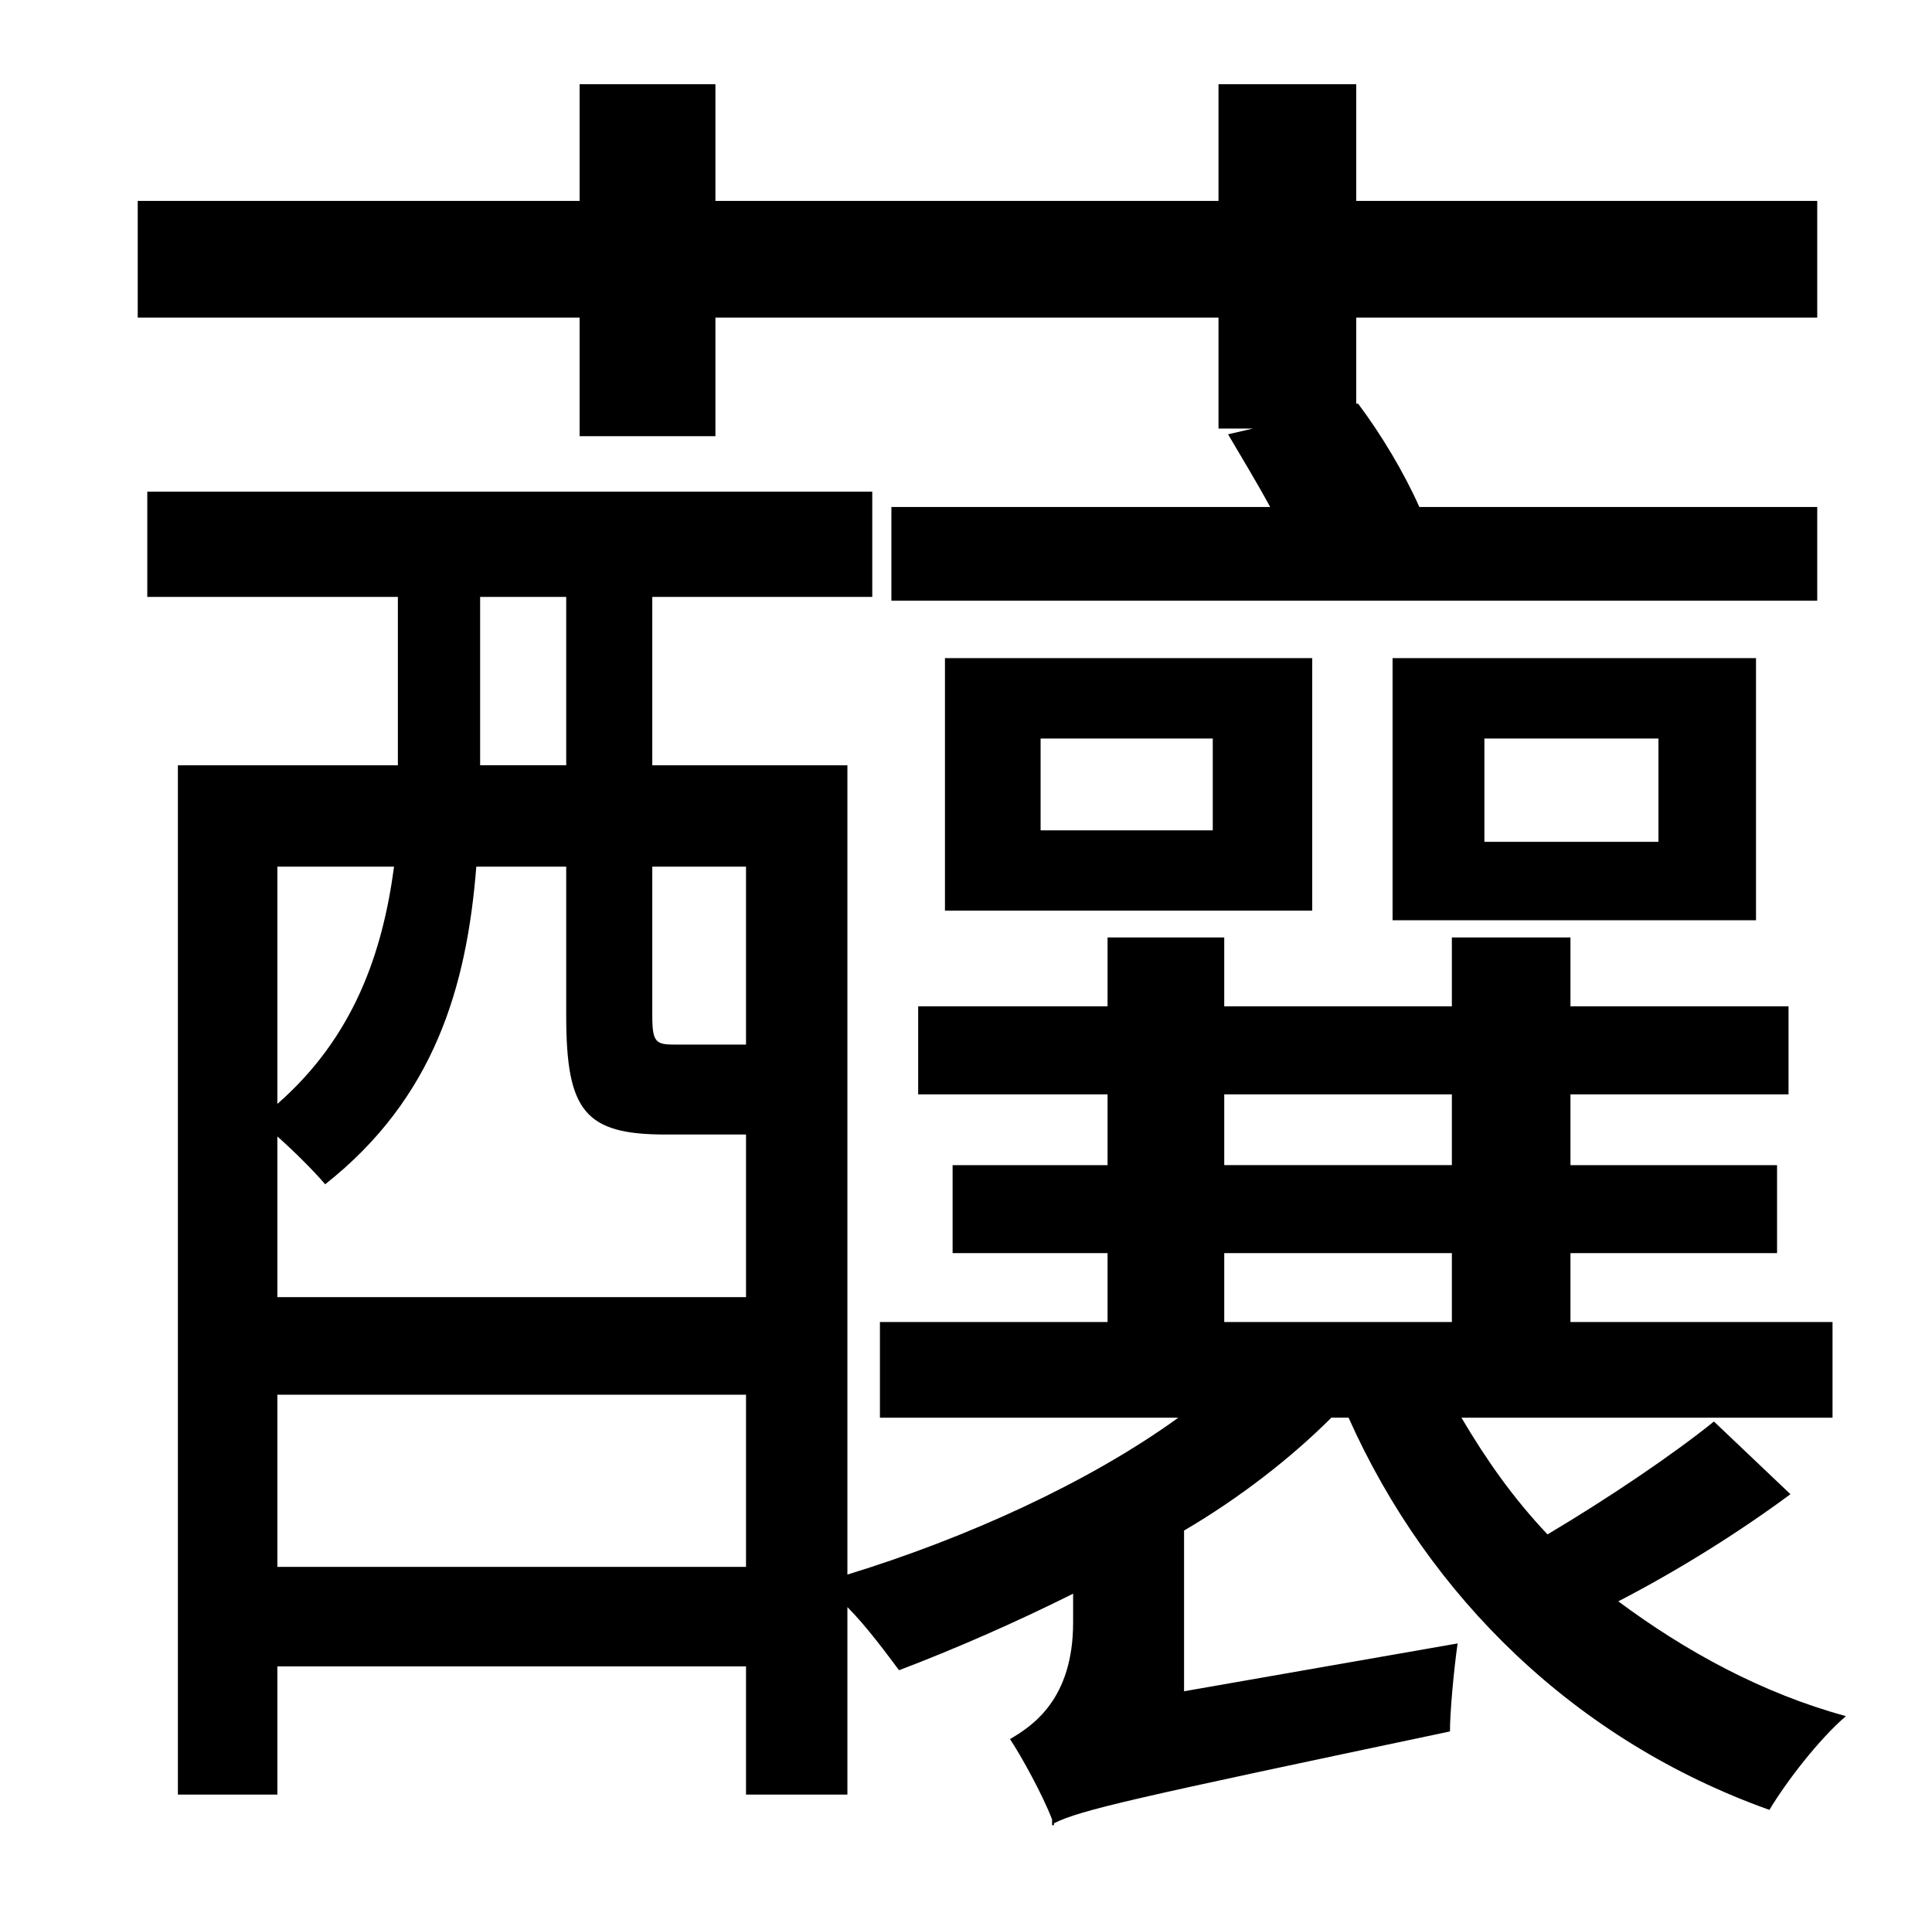 <?xml version="1.0" standalone="no"?>
<!DOCTYPE svg PUBLIC "-//W3C//DTD SVG 1.1//EN" "http://www.w3.org/Graphics/SVG/1.1/DTD/svg11.dtd" >
<svg xmlns="http://www.w3.org/2000/svg" xmlns:xlink="http://www.w3.org/1999/xlink" version="1.1" viewBox="-10 0 1010 1000">
   <path fill="currentColor"
d="M293 228v-62h-231v-61h231v-61h71v61h263v-61h72v61h241v61h-241v45h1c12 16 24 36 32 54h208v49h-484v-49h198c-7 -13 -15 -26 -22 -38l13 -3h-18v-58h-263v62h-71zM766 386v54h91v-54h-91zM908 481h-190v-137h190v137zM534 386v48h90v-48h-90zM676 476h-192v-132h192
v132zM630 655v36h119v-36h-119zM630 572v37h119v-37h-119zM135 819h245v-90h-245v90zM196 453h-61v124c40 -35 55 -79 61 -124zM241 312v88h45v-88h-45zM380 453h-49v78c0 14 2 15 12 15h29h8v-93zM286 453h-47c-5 63 -22 121 -79 166c-6 -7 -16 -17 -25 -25v84h245v-85h-1
h-41c-42 0 -52 -12 -52 -62v-78zM886 743l40 38c-27 20 -59 40 -90 56c35 26 75 48 119 60c-14 12 -31 34 -40 49c-101 -36 -178 -111 -220 -205h-9c-21 21 -48 42 -77 59v84l143 -25c-2 14 -4 36 -4 46c-166 35 -193 41 -207 48v1h-1v-3c-5 -13 -16 -33 -22 -42
c12 -7 33 -21 33 -61v-15c-30 15 -62 29 -91 40c-6 -8 -17 -23 -27 -33v98h-53v-67h-245v67h-52v-538h115v-88h-131v-55h379v55h-115v88h102v423c62 -19 126 -48 173 -82h-156v-50h119v-36h-81v-46h81v-37h-99v-46h99v-36h61v36h119v-36h62v36h114v46h-114v37h108v46h-108
v36h137v50h-194c13 22 27 42 45 61c32 -19 66 -42 87 -59z" />
</svg>
